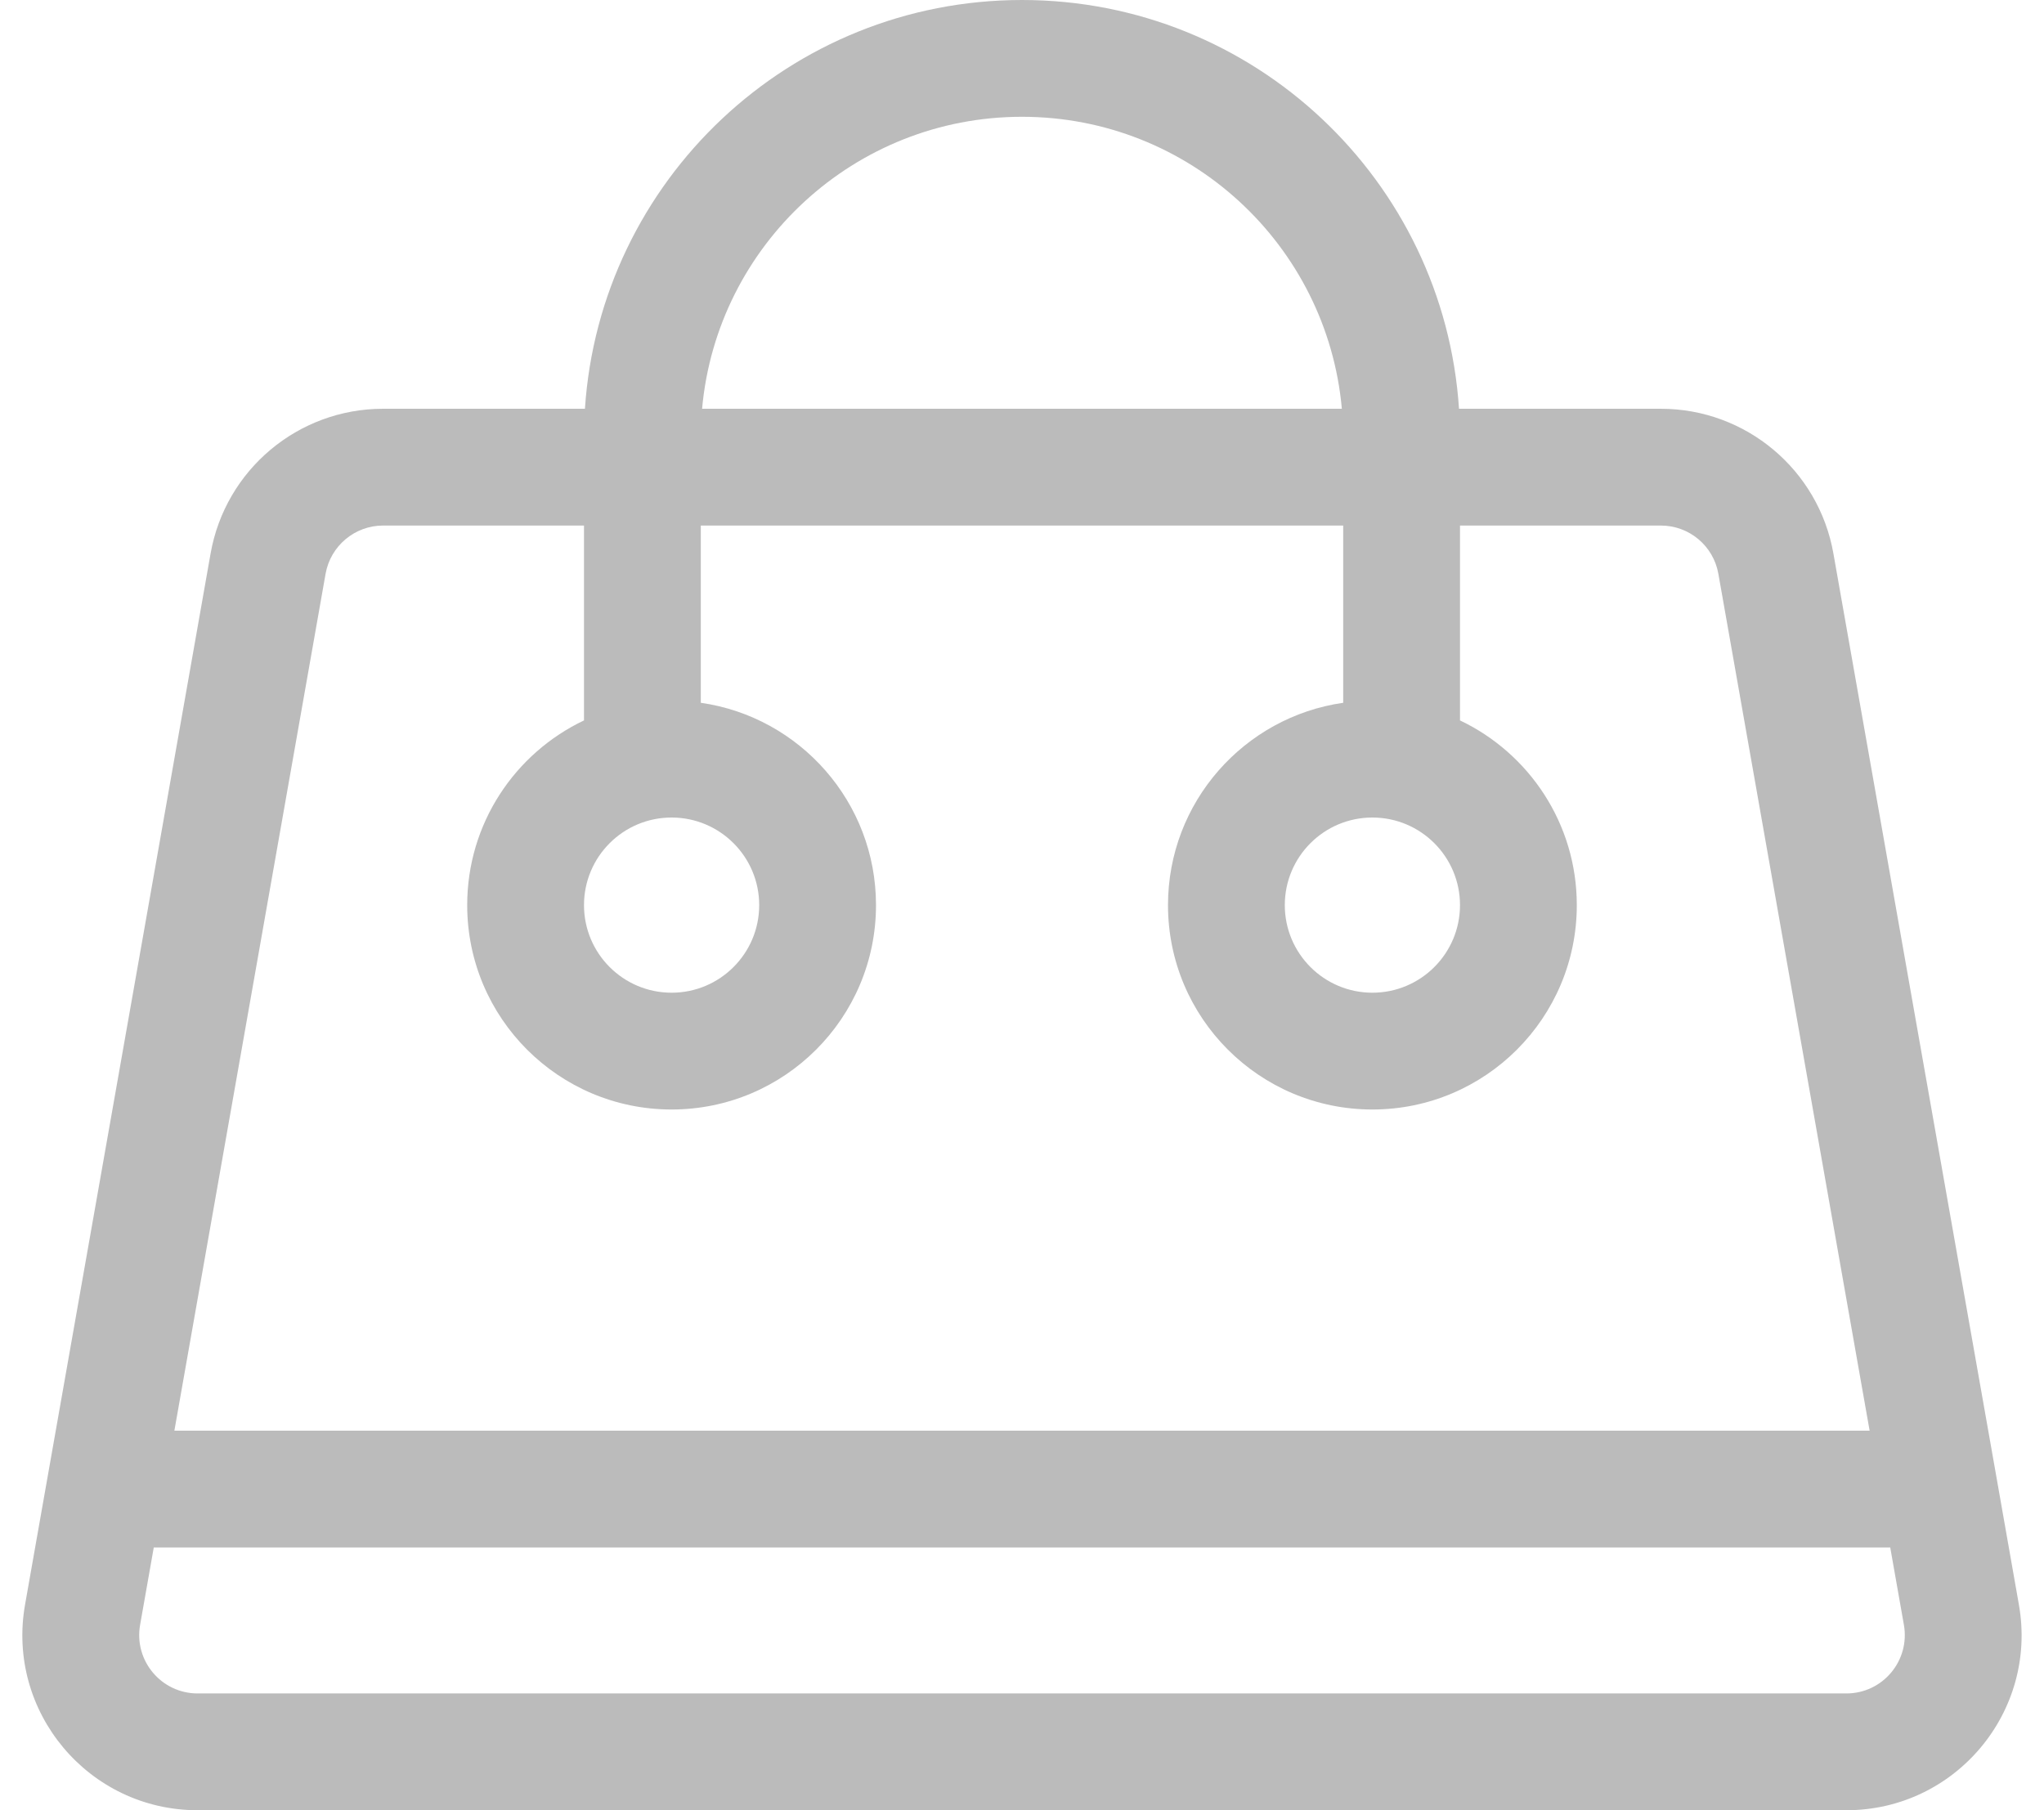 <svg width="35" height="31" viewBox="0 0 35 31" fill="none" xmlns="http://www.w3.org/2000/svg">
<path fill-rule="evenodd" clip-rule="evenodd" d="M10 9H6.56C6.075 9 5.66 9.348 5.575 9.826L2.986 24.5H32.014L29.424 9.826C29.34 9.348 28.925 9 28.439 9H25V12.337C26.182 12.899 27 14.104 27 15.5C27 17.433 25.433 19 23.5 19C21.567 19 20 17.433 20 15.5C20 13.737 21.304 12.278 23 12.035V9H12V12.035C13.696 12.278 15 13.737 15 15.5C15 17.433 13.433 19 11.5 19C9.567 19 8 17.433 8 15.5C8 14.104 8.817 12.899 10 12.337V9ZM22.977 7C22.725 4.197 20.369 2 17.5 2C14.631 2 12.275 4.197 12.022 7H22.977ZM24.983 7H28.439C29.895 7 31.141 8.045 31.394 9.479L34.191 25.326L34.57 27.479C34.895 29.316 33.481 31 31.616 31H3.384C1.518 31 0.105 29.316 0.429 27.479L0.809 25.326L3.606 9.479C3.859 8.045 5.104 7 6.56 7H10.016C10.274 3.091 13.526 0 17.5 0C21.474 0 24.726 3.091 24.983 7ZM2.399 27.826L2.633 26.5H32.367L32.601 27.826C32.709 28.439 32.238 29 31.616 29H3.384C2.762 29 2.291 28.439 2.399 27.826ZM11.5 17C12.328 17 13 16.328 13 15.5C13 14.672 12.328 14 11.5 14C10.671 14 10 14.672 10 15.5C10 16.328 10.671 17 11.5 17ZM25 15.5C25 16.328 24.328 17 23.5 17C22.671 17 22 16.328 22 15.5C22 14.672 22.671 14 23.5 14C24.328 14 25 14.672 25 15.5Z" fill="#BBBBBB"/>
</svg>

